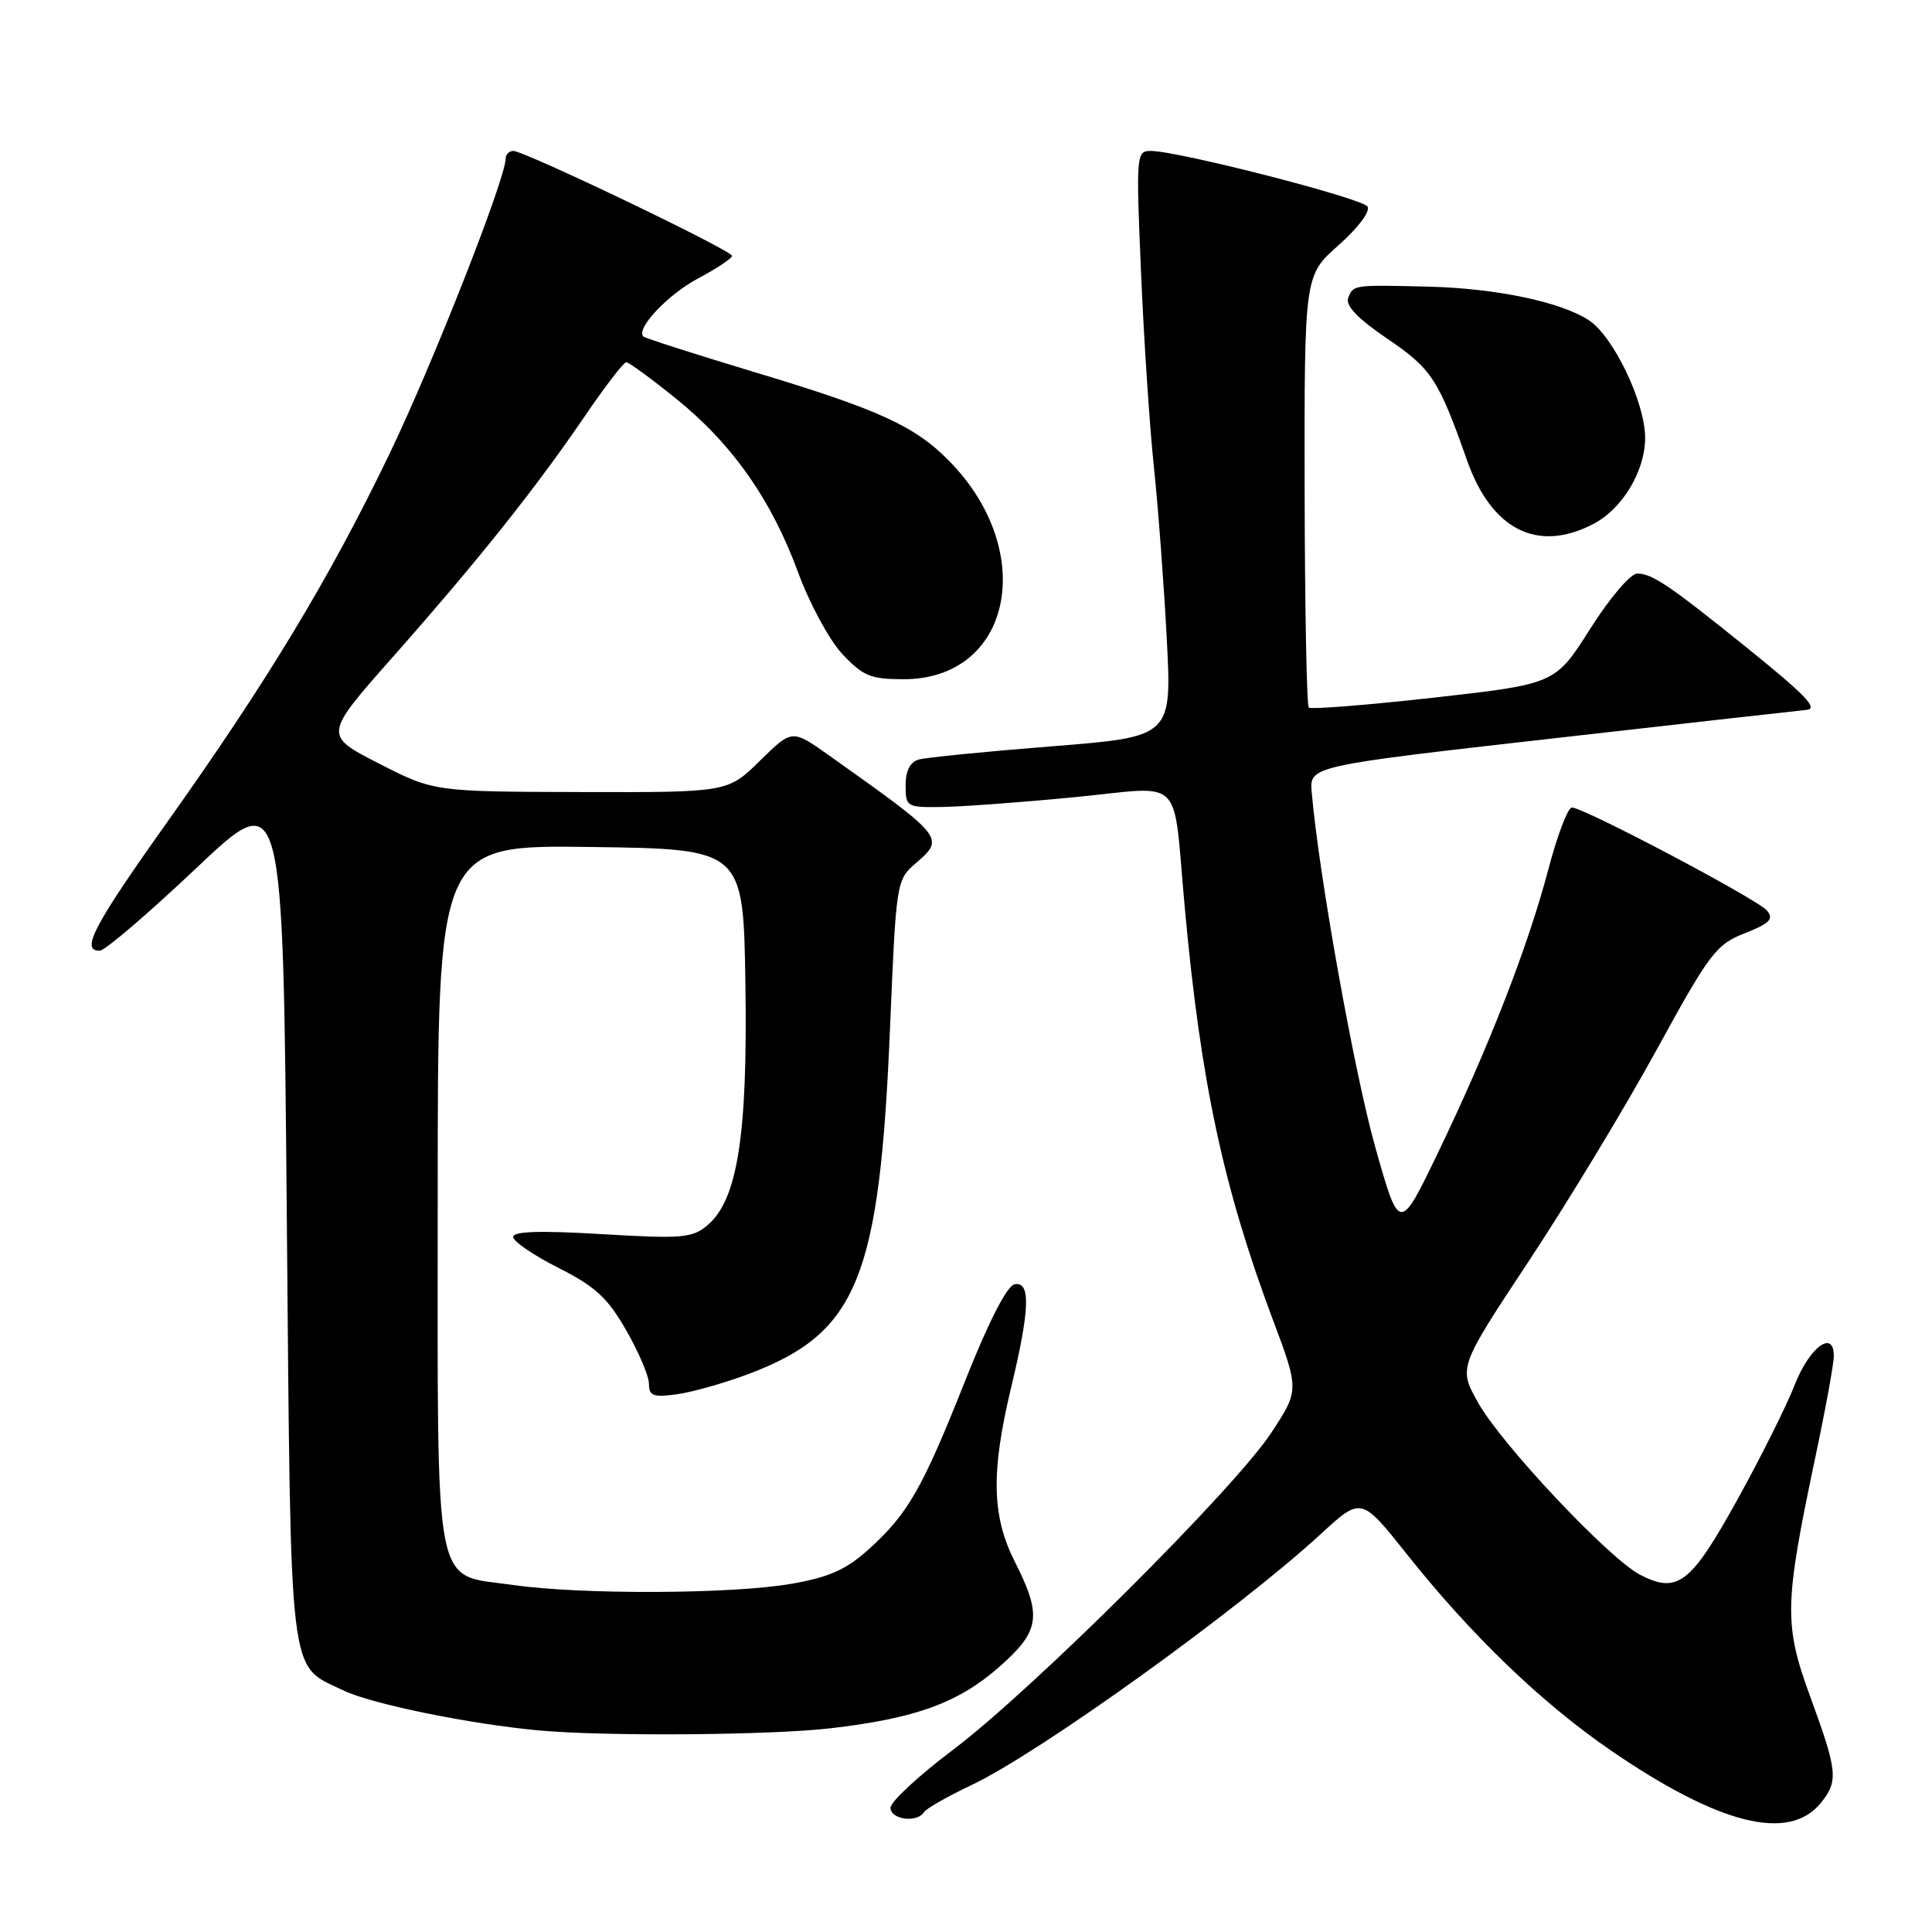 <?xml version="1.0" encoding="UTF-8" standalone="no"?>
<!DOCTYPE svg PUBLIC "-//W3C//DTD SVG 1.1//EN" "http://www.w3.org/Graphics/SVG/1.1/DTD/svg11.dtd" >
<svg xmlns="http://www.w3.org/2000/svg" xmlns:xlink="http://www.w3.org/1999/xlink" version="1.1" viewBox="0 0 256 256">
 <g >
 <path fill="currentColor"
d=" M 241.25 238.92 C 243.62 236.02 243.49 234.72 239.91 224.94 C 236.35 215.23 236.41 212.67 240.56 193.00 C 241.90 186.68 242.99 180.68 242.99 179.68 C 243.00 176.11 239.76 178.50 237.81 183.50 C 236.74 186.25 233.31 193.12 230.18 198.77 C 224.03 209.88 222.28 211.23 217.33 208.67 C 213.22 206.55 198.92 191.36 195.85 185.85 C 193.25 181.20 193.25 181.20 202.62 167.03 C 207.77 159.24 215.38 146.66 219.53 139.07 C 226.54 126.28 227.39 125.15 231.19 123.66 C 234.50 122.36 235.06 121.78 234.14 120.66 C 232.90 119.17 209.86 107.00 208.28 107.00 C 207.75 107.00 206.34 110.71 205.15 115.25 C 202.44 125.49 197.30 138.70 190.58 152.66 C 185.43 163.36 185.43 163.36 182.21 151.93 C 179.44 142.07 174.76 115.93 173.81 105.00 C 173.50 101.50 173.50 101.50 206.00 97.82 C 223.88 95.79 238.88 94.10 239.33 94.07 C 241.01 93.93 239.33 92.17 231.50 85.85 C 221.22 77.56 218.91 76.00 216.95 76.00 C 216.05 76.00 213.32 79.20 210.71 83.32 C 206.08 90.63 206.08 90.63 190.00 92.44 C 181.15 93.43 173.69 94.02 173.42 93.75 C 173.14 93.48 172.90 80.48 172.87 64.88 C 172.83 36.50 172.83 36.50 177.37 32.49 C 179.95 30.20 181.61 28.00 181.20 27.37 C 180.49 26.26 156.09 20.00 152.47 20.00 C 150.56 20.00 150.52 20.51 151.20 36.25 C 151.58 45.19 152.35 56.77 152.91 62.00 C 153.46 67.22 154.22 77.38 154.60 84.57 C 155.28 97.63 155.28 97.63 139.39 98.89 C 130.65 99.58 122.71 100.37 121.75 100.64 C 120.59 100.97 120.00 102.13 120.00 104.07 C 120.00 106.91 120.15 107.00 124.75 106.93 C 127.36 106.90 135.25 106.32 142.28 105.64 C 157.22 104.21 155.33 102.31 157.01 120.50 C 159.11 143.39 162.10 157.34 168.61 174.73 C 172.16 184.19 172.16 184.19 168.45 189.85 C 163.59 197.25 136.76 223.97 126.25 231.88 C 121.71 235.30 118.00 238.74 118.00 239.54 C 118.00 241.11 121.53 241.57 122.42 240.13 C 122.72 239.65 125.56 238.03 128.73 236.53 C 137.70 232.29 164.01 213.38 175.02 203.26 C 180.37 198.34 180.37 198.34 186.38 205.89 C 194.93 216.66 204.28 225.66 213.44 231.94 C 227.78 241.77 237.02 244.09 241.25 238.92 Z  M 109.92 229.02 C 121.30 227.71 126.98 225.65 132.42 220.86 C 137.80 216.13 138.10 214.10 134.50 207.00 C 131.41 200.90 131.28 195.13 133.99 183.81 C 136.47 173.47 136.59 169.73 134.42 170.18 C 133.43 170.38 130.98 175.17 127.93 182.86 C 122.21 197.27 120.33 200.57 115.12 205.28 C 112.10 208.00 109.88 208.99 104.81 209.87 C 97.00 211.23 76.96 211.31 68.00 210.02 C 57.27 208.48 58.00 212.24 58.00 158.37 C 58.00 111.96 58.00 111.96 78.25 112.23 C 98.50 112.50 98.50 112.50 98.77 130.38 C 99.08 150.42 97.72 159.04 93.73 162.36 C 91.72 164.05 90.36 164.16 79.75 163.53 C 71.61 163.04 68.00 163.15 68.00 163.90 C 68.00 164.49 70.69 166.33 73.98 167.99 C 78.87 170.46 80.52 171.97 82.97 176.26 C 84.63 179.14 85.99 182.35 85.99 183.38 C 86.00 184.98 86.56 185.18 89.75 184.74 C 91.81 184.45 96.09 183.23 99.27 182.03 C 113.63 176.59 116.56 169.40 117.94 136.05 C 118.75 116.77 118.78 116.59 121.37 114.36 C 125.22 111.04 125.15 110.95 109.73 100.01 C 104.95 96.63 104.95 96.63 100.69 100.81 C 96.42 105.00 96.42 105.00 76.96 104.95 C 57.50 104.90 57.50 104.90 50.19 101.16 C 42.88 97.42 42.88 97.42 52.08 87.02 C 63.32 74.31 70.93 64.76 77.43 55.23 C 80.14 51.25 82.63 48.00 82.98 48.00 C 83.32 48.00 86.27 50.15 89.53 52.78 C 97.00 58.79 102.23 66.23 105.75 75.84 C 107.26 79.96 109.90 84.83 111.62 86.67 C 114.35 89.58 115.36 90.00 119.73 90.00 C 134.04 90.00 137.58 73.15 125.81 61.12 C 121.26 56.46 116.47 54.27 100.08 49.34 C 92.15 46.95 85.48 44.81 85.25 44.59 C 84.22 43.55 88.50 39.01 92.54 36.87 C 94.99 35.57 97.00 34.23 97.00 33.90 C 97.00 33.19 69.51 20.00 68.02 20.00 C 67.46 20.00 67.00 20.46 67.00 21.02 C 67.00 23.67 57.30 48.33 51.58 60.20 C 43.68 76.60 35.48 90.19 22.21 108.86 C 12.34 122.74 10.61 126.05 13.25 125.96 C 13.94 125.93 19.68 121.02 26.00 115.04 C 37.50 104.16 37.50 104.16 38.00 160.83 C 38.56 223.83 38.15 220.44 45.50 223.99 C 49.23 225.79 62.28 228.46 71.50 229.30 C 80.20 230.09 101.95 229.93 109.92 229.02 Z  M 211.09 69.45 C 214.97 67.45 217.99 62.42 217.99 58.00 C 217.98 53.32 213.79 44.57 210.54 42.44 C 206.82 40.00 198.23 38.20 189.23 37.98 C 179.29 37.74 179.32 37.73 178.64 39.49 C 178.26 40.50 179.92 42.23 183.84 44.89 C 189.69 48.86 190.60 50.25 194.39 61.00 C 197.64 70.20 203.71 73.27 211.09 69.45 Z "/>
</g>
</svg>